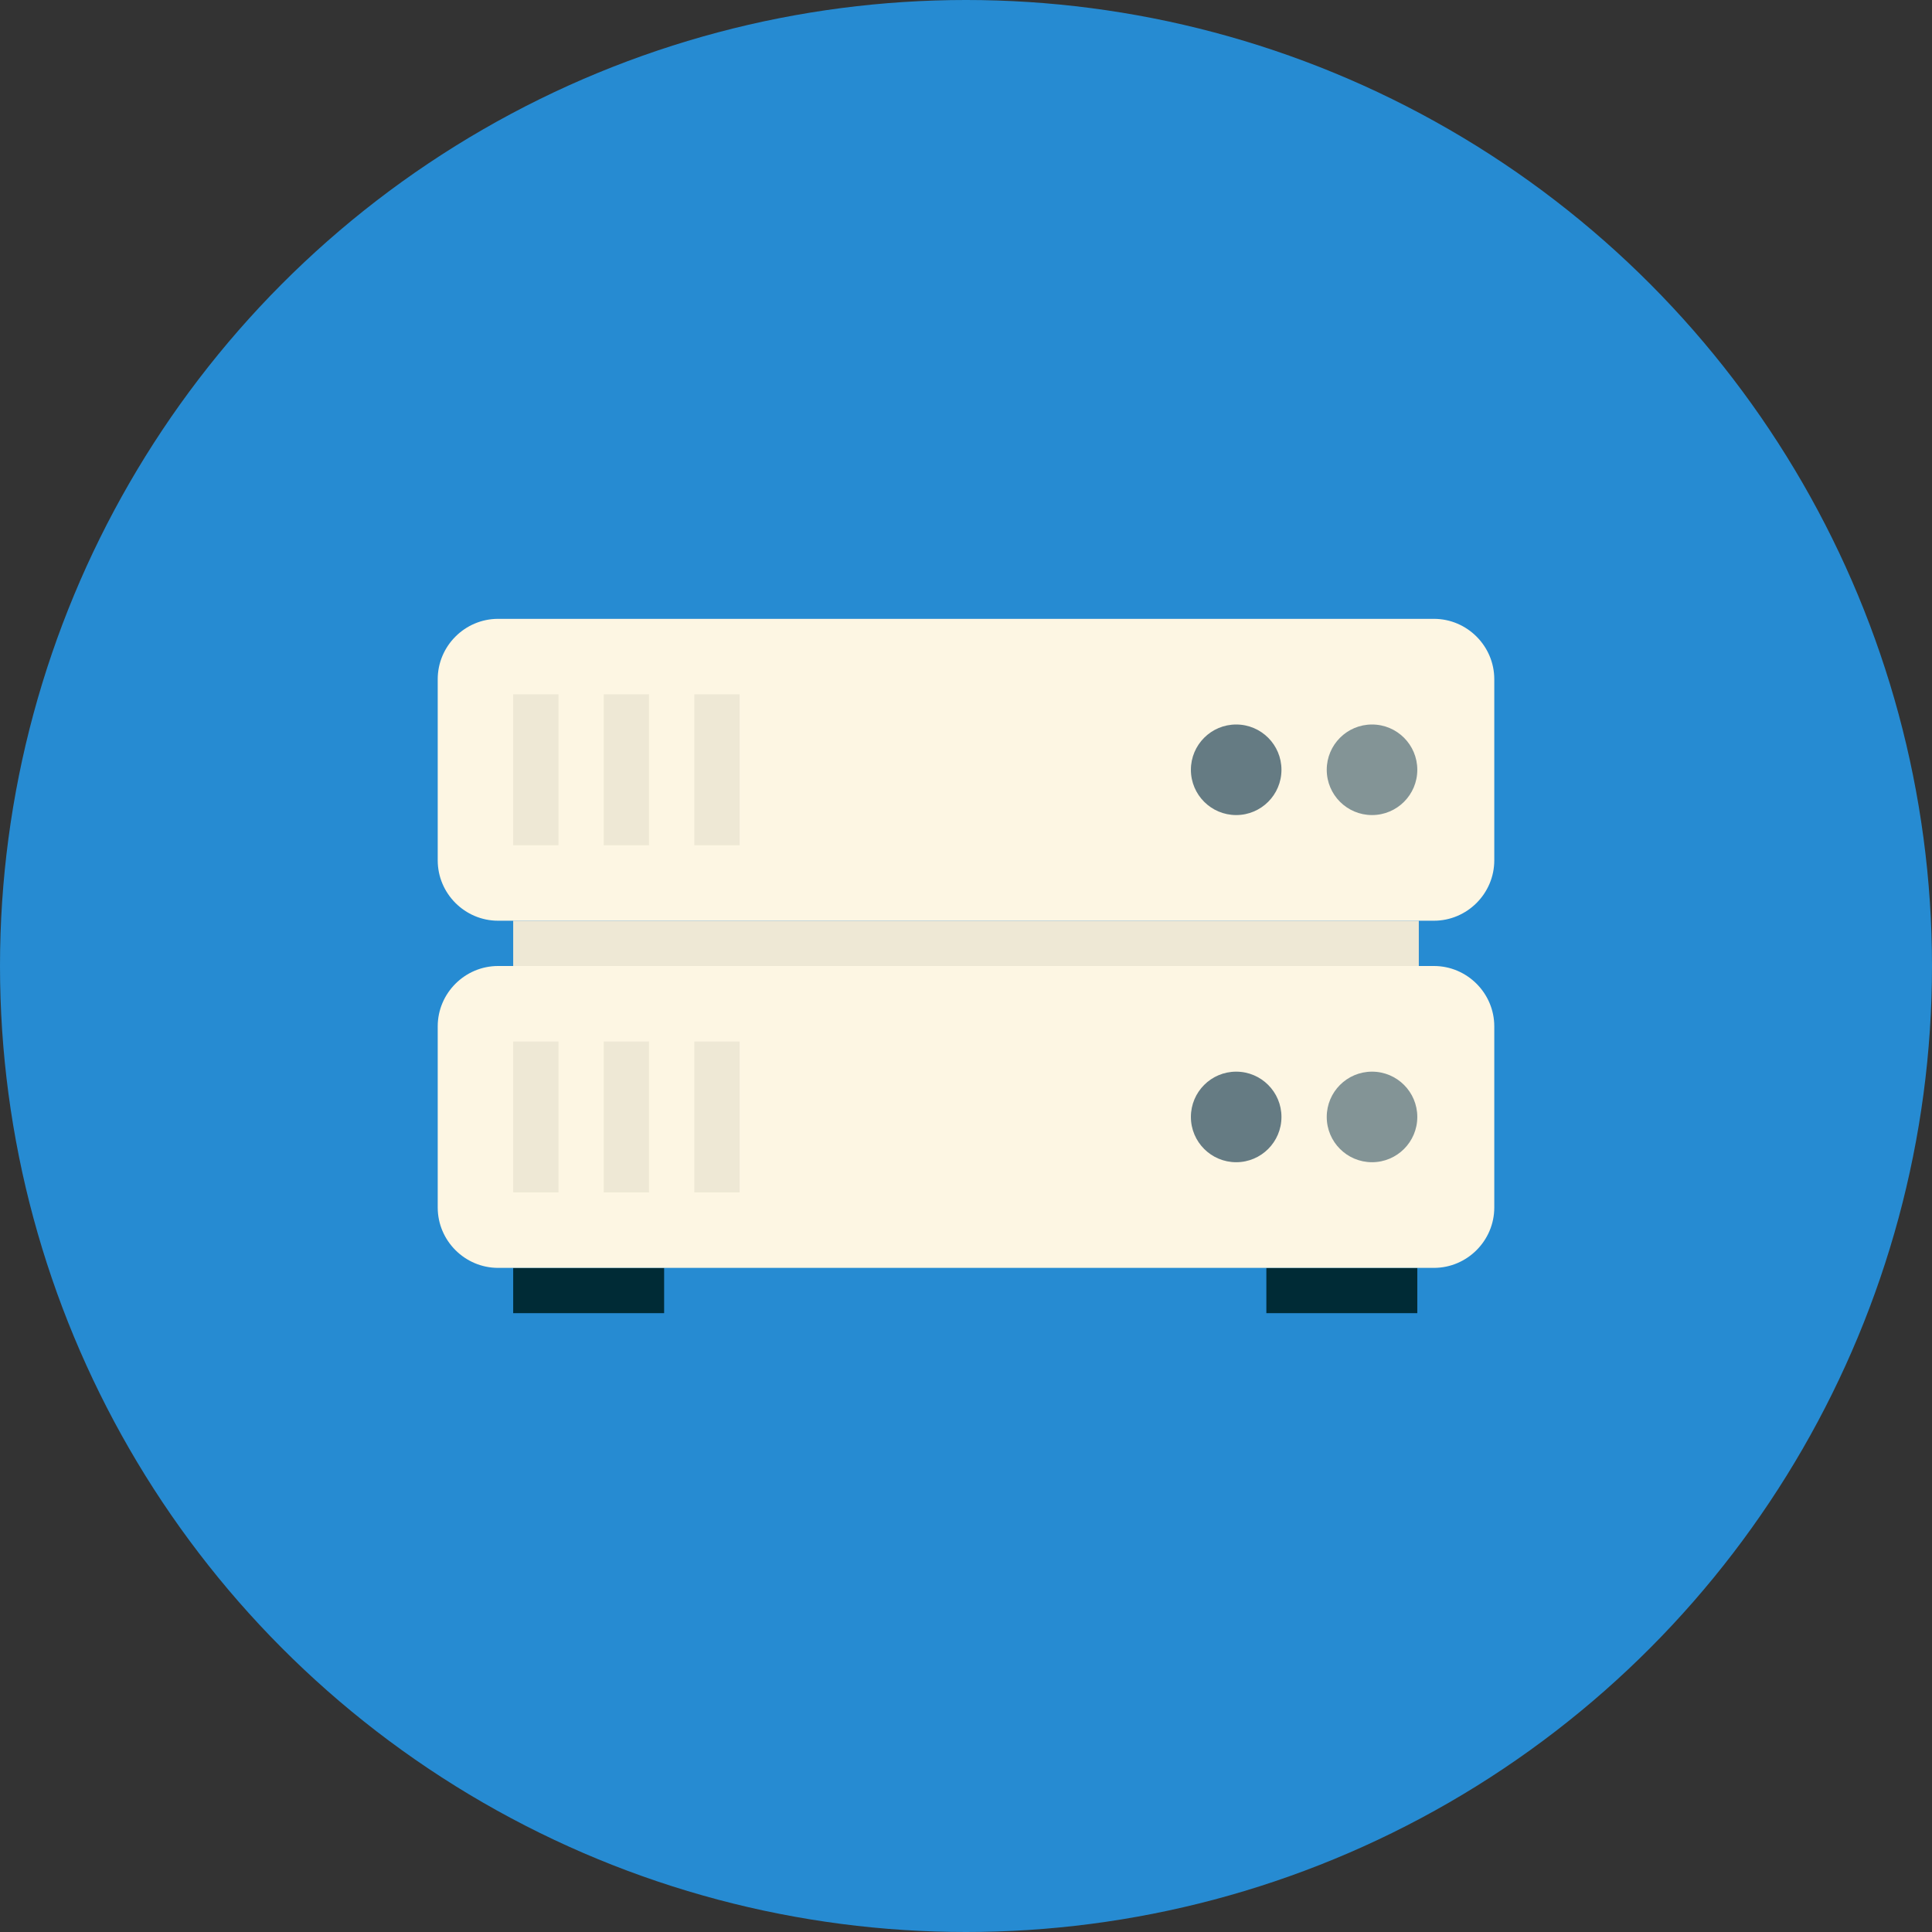 <svg viewBox="0 0 128 128" xml:space="preserve" xmlns="http://www.w3.org/2000/svg"><rect x="0" y="0" width="128" height="128" fill="#333333" stroke="none"/><circle cx="64" cy="64" fill="#268bd2" r="64" class="fill-4b5f83"></circle><g fill="#002b36" class="fill-22313f"><path d="M34 84h10v3H34zM83.9 84h10v3h-10z"></path></g><path fill="#eee8d5" d="M34 61h60v3H34z" class="fill-e6e6e6"></path><path d="M95 84H33c-2.2 0-4-1.8-4-4V68c0-2.2 1.8-4 4-4h62c2.2 0 4 1.8 4 4v12c0 2.2-1.8 4-4 4z" fill="#fdf6e3" class="fill-ffffff"></path><circle cx="90.9" cy="74" fill="#839496" r="3" class="fill-26a65b"></circle><circle cx="81.9" cy="74" fill="#657b83" r="3" class="fill-cf000f"></circle><g fill="#eee8d5" class="fill-e6e6e6"><path d="M34 69h3v10h-3zM40 69h3v10h-3zM46 69h3v10h-3z"></path></g><path d="M95 61H33c-2.2 0-4-1.8-4-4V45c0-2.2 1.8-4 4-4h62c2.2 0 4 1.8 4 4v12c0 2.2-1.8 4-4 4z" fill="#fdf6e3" class="fill-ffffff"></path><circle cx="90.9" cy="51" fill="#839496" r="3" class="fill-26a65b"></circle><circle cx="81.9" cy="51" fill="#657b83" r="3" class="fill-cf000f"></circle><g fill="#eee8d5" class="fill-e6e6e6"><path d="M34 46h3v10h-3zM40 46h3v10h-3zM46 46h3v10h-3z"></path></g></svg>